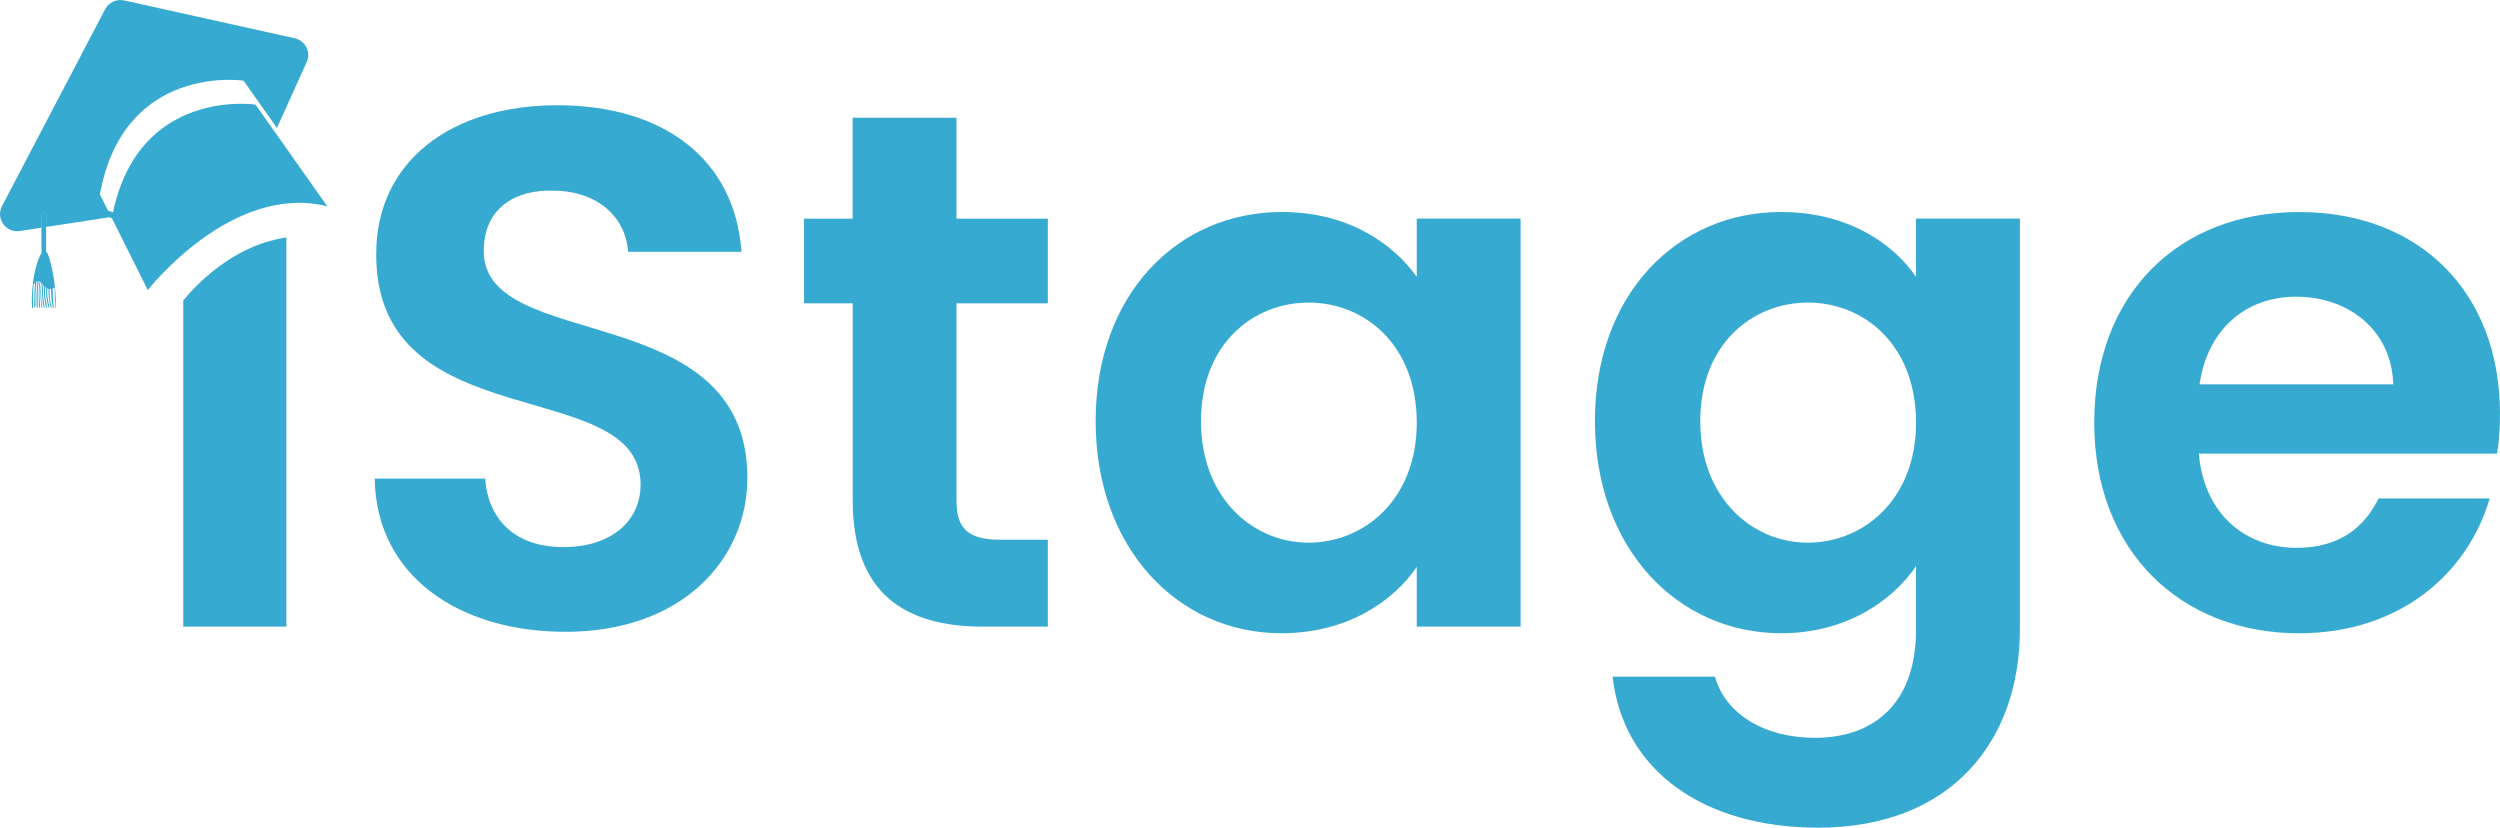 <?xml version="1.0" encoding="UTF-8"?>
<svg id="Calque_2" data-name="Calque 2" xmlns="http://www.w3.org/2000/svg" viewBox="0 0 1099.14 363.9">
  <defs>
    <style>
      .cls-1 {
        fill: #36aad0;
      }
    </style>
  </defs>
  <g id="Calque_1-2" data-name="Calque 1">
    <g>
      <path class="cls-1" d="M125.9,104.42v171.07h-45.33V132.18s17.94-23.89,45.33-27.76Z"/>
      <path class="cls-1" d="M248.61,277.77c-46.95,0-83.21-24.61-83.86-67.35h48.57c1.29,18.13,13.28,30.11,34.32,30.11s34-11.33,34-27.52c0-48.89-116.56-19.43-116.24-101.34,0-40.8,33.03-65.4,79.65-65.4s78.03,23.64,80.95,64.43h-49.86c-.97-14.89-12.95-26.55-32.38-26.87-17.81-.65-31.08,8.09-31.08,26.55,0,45.33,115.91,20.07,115.91,99.73,0,35.62-28.49,67.67-79.97,67.67Z"/>
      <path class="cls-1" d="M374.87,133.36h-21.37v-37.23h21.37V51.77h45.66v44.36h40.15v37.23h-40.15v86.77c0,11.98,4.86,17.16,19.1,17.16h21.05v38.21h-28.49c-34.32,0-57.31-14.57-57.31-55.69v-86.45Z"/>
      <path class="cls-1" d="M563.63,93.21c28.82,0,48.57,13.6,59.25,28.49v-25.58h45.66v179.38h-45.66v-26.23c-10.68,15.54-31.08,29.14-59.58,29.14-45.33,0-81.59-37.24-81.59-93.25s36.26-91.96,81.92-91.96Zm11.66,39.83c-24.28,0-47.27,18.13-47.27,52.13s22.99,53.42,47.27,53.42,47.6-18.78,47.6-52.78-22.66-52.78-47.6-52.78Z"/>
      <path class="cls-1" d="M783.14,93.21c28.17,0,48.57,12.95,59.25,28.49v-25.58h45.66v180.67c0,48.57-29.79,87.1-88.72,87.1-50.51,0-85.8-25.25-90.34-66.38h45.01c4.53,16.19,21.37,26.87,44.03,26.87,24.93,0,44.36-14.24,44.36-47.6v-27.84c-10.68,15.54-31.08,29.46-59.25,29.46-45.65,0-81.92-37.24-81.92-93.25s36.26-91.96,81.92-91.96Zm11.66,39.83c-24.28,0-47.27,18.13-47.27,52.13s22.99,53.42,47.27,53.42,47.6-18.78,47.6-52.78-22.66-52.78-47.6-52.78Z"/>
      <path class="cls-1" d="M1010.75,278.42c-52.13,0-90.01-36.26-90.01-92.6s36.91-92.6,90.01-92.6,88.39,35.29,88.39,88.72c0,5.83-.32,11.66-1.29,17.48h-131.13c2.27,26.55,20.4,41.44,43.06,41.44,19.43,0,30.11-9.71,35.94-21.69h48.89c-9.71,33.03-39.5,59.25-83.86,59.25Zm-43.71-109.44h85.16c-.65-23.64-19.43-38.53-42.74-38.53-21.69,0-38.85,13.92-42.42,38.53Z"/>
      <path class="cls-1" d="M143.92,90.71c-42.1-10.52-78.93,36.83-78.93,36.83l-10.81-21.63-4.97-9.95v-.05l-1.21-.39-27.73,4.26v-5.47c0-.53-.45-.97-.97-.97h-.03c-.53,0-.97,.45-.97,.97v5.79l-9.58,1.47c-6.1,.95-10.71-5.45-7.84-10.95L46.23,4.05c1.58-3,5-4.6,8.31-3.87l75.06,16.65c4.66,1.03,7.21,6.1,5.24,10.45l-13.08,28.97-14.68-20.79s-52.62-7.89-63.15,49.99l3.6,7.21,2.16,.66c11.66-54.99,62.65-47.33,62.65-47.33l14.68,20.79,16.89,23.94Z"/>
      <path class="cls-1" d="M18.29,100.11l1.97-.32v10.76c1.26,1.34,1.97,4.97,2.6,7.68,.74,3.82,1.34,6.26,1.66,12.97,.03,1.45-.05,2.87-.11,4.24h-.16c-.18-3.1-.24-6.03-.21-8.97,0-.05-.03-.08-.05-.05-.26,.13-.53,.26-.76,.37-.03,0-.05,.05-.05,.08-.05,2.47,.05,4.95,.45,7.81,.05,.42,0,.76-.13,.76s-.32-.37-.39-.79c-.55-2.95-.68-5.29-.61-7.58,0-.05-.03-.08-.05-.08-.21,.05-.42,.05-.61,.05-.03,0-.03,.03-.03,.08-.13,2.34,.05,4.79,.92,8.31h-.37c-.97-3.71-1.16-6.1-1-8.37,0-.05-.03-.08-.03-.08-.18-.05-.34-.11-.5-.16-.03-.03-.03,0-.03,.05-.18,2-.05,4.18,.79,7.6,.11,.5,.13,.95,0,.95s-.37-.47-.5-1c-.87-3.63-.95-5.84-.74-7.81,0-.03,0-.08-.03-.08-.13-.11-.26-.21-.39-.32t-.03,.03c-.24,1.92-.21,4.16,.63,7.92,.13,.66,.16,1.26,0,1.26s-.42-.63-.55-1.37c-.79-4-.79-6.31-.53-8.24,.03-.03,0-.08,0-.08-.11-.13-.24-.26-.34-.39t-.03,.03c-.29,1.95-.37,4.39,.37,8.63,.13,.74,.16,1.42,0,1.42s-.42-.71-.53-1.5c-.66-4.45-.55-7-.21-9v-.11c-.11-.13-.21-.24-.32-.37,0,0-.03,.03-.03,.05-.39,2.29-.55,5.34,.26,10.92h-.37c-.74-5.68-.55-8.84-.16-11.18v-.08c-.11-.11-.21-.21-.32-.29,0,0-.03,.03-.03,.08-.37,2.24-.61,5.18-.16,10.1,.05,.74,.03,1.37-.11,1.37s-.29-.63-.34-1.37c-.34-4.95-.11-7.97,.26-10.29v-.08c-.13-.05-.24-.08-.37-.11-.03,0-.03,.03-.03,.08-.34,2.39-.61,5.42-.39,10.16,.05,.87-.03,1.6-.18,1.6s-.32-.71-.34-1.53c-.13-4.6,.13-7.68,.42-10.16,.03-.05,0-.08,0-.08-.16,.05-.29,.11-.45,.21-.03,0-.05,.05-.05,.11-.26,2.55-.5,5.66-.42,10,.03,.79-.08,1.45-.24,1.45s-.29-.61-.32-1.32c0-3.95,.18-7,.37-9.66,0-.05,0-.08-.03-.05-.18,.16-.37,.37-.58,.61-.03,.03-.03,.08-.05,.13-.11,3.03-.24,6.34-.21,10.29h-.45c0-.18-.03-.37-.03-.53-.05-1.21-.08-2.45-.08-3.71,.45-11.6,2.74-17.47,4.37-20.02-.08-.11-.11-.26-.11-.39v-10.68Z"/>
      <path class="cls-1" d="M20.26,94.32v5.47l-1.97,.32v-5.79c0-.53,.45-.97,.97-.97h.03c.53,0,.97,.45,.97,.97Z"/>
      <path class="cls-1" d="M20.26,94.32v5.47l-1.97,.32v-5.79c0-.53,.45-.97,.97-.97h.03c.53,0,.97,.45,.97,.97Z"/>
    </g>
  </g>
</svg>